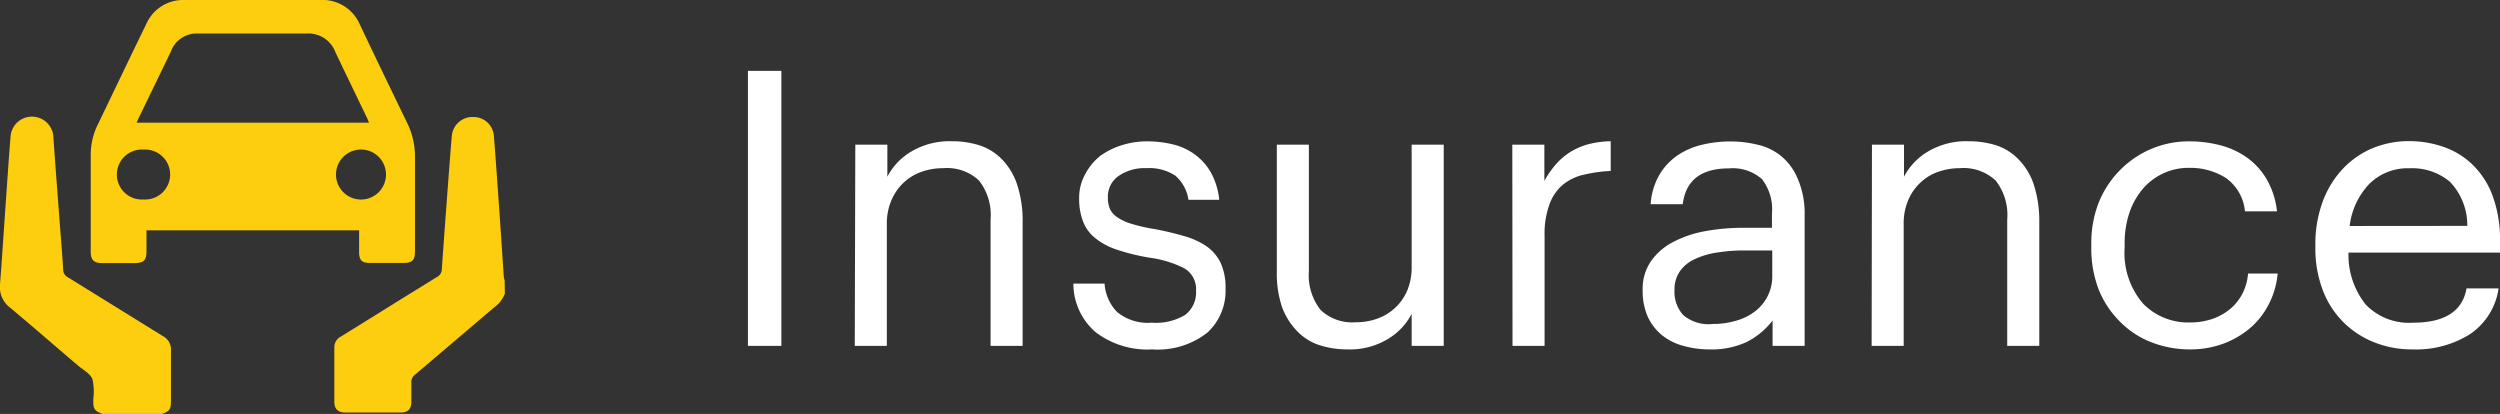 <svg xmlns="http://www.w3.org/2000/svg" viewBox="0 0 233.98 38.74"><rect x="0" y="0" width="233.98" height="38.74" fill="#333333" stroke="none"/><defs><style>.cls-1{fill:#fcce0d;}.cls-2{fill:#fff;}</style></defs><title>ins-icon</title><g id="Layer_2" data-name="Layer 2"><g id="Layer_1-2" data-name="Layer 1"><path class="cls-1" d="M9.6,38.74c-.75-.28-.87-.44-.87-1.25v-.14a5.18,5.18,0,0,0-.09-1.9c-.24-.52-.9-.86-1.38-1.27C5.17,32.4,3.09,30.59,1,28.84A2.44,2.44,0,0,1,0,26.6c.18-2.26.32-4.51.48-6.77s.32-4.72.51-7.08a2,2,0,0,1,2.06-1.83A2,2,0,0,1,5,12.9c.21,3,.45,6.07.68,9.11.08,1.06.17,2.11.23,3.17a.82.82,0,0,0,.44.77l8.9,5.51A1.4,1.4,0,0,1,16,32.81c0,1.56,0,3.11,0,4.66,0,.83-.09,1-.84,1.27Z"/><path class="cls-1" d="M47.25,27.49a2.84,2.84,0,0,1-1,1.28l-7.41,6.3a.84.84,0,0,0-.34.74q0,.9,0,1.8c0,.67-.32,1-1,1-1.74,0-3.47,0-5.21,0-.66,0-1-.36-1-1,0-1.71,0-3.41,0-5.12a1.13,1.13,0,0,1,.63-1c3-1.86,6-3.73,9-5.58a.82.82,0,0,0,.43-.69c.21-3.05.44-6.1.67-9.15.09-1.13.17-2.27.27-3.4a1.94,1.94,0,0,1,2-1.72,1.91,1.91,0,0,1,1.93,1.73c.2,2.51.37,5,.55,7.54.13,1.89.25,3.77.38,5.66a2.33,2.33,0,0,0,.08.36Z"/><path class="cls-1" d="M13.71,21.56V23.5c0,.87-.25,1.12-1.14,1.12h-3c-.79,0-1.07-.28-1.08-1.05,0-3,0-6.06,0-9.08a6.39,6.39,0,0,1,.67-2.85c1.51-3.12,3-6.26,4.52-9.37A3.76,3.76,0,0,1,17.26,0C21.51,0,25.75,0,30,0a3.79,3.79,0,0,1,3.68,2.3c1.46,3.08,2.95,6.15,4.43,9.21a7.08,7.08,0,0,1,.73,3.16c0,2.94,0,5.87,0,8.81,0,.88-.24,1.13-1.12,1.13H34.61c-.74,0-1-.26-1-1V21.56ZM34.53,11.48c-.06-.14-.09-.26-.14-.36-1-2.08-2-4.14-3-6.24a2.69,2.69,0,0,0-2.7-1.74c-3.39,0-6.79,0-10.19,0A2.55,2.55,0,0,0,16,4.81C15,6.89,14,8.94,13,11c-.07.14-.13.29-.21.48ZM33.94,14a2.34,2.34,0,1,0,0,4.67,2.34,2.34,0,0,0,0-4.67ZM13.43,14a2.34,2.34,0,1,0,0,4.67,2.34,2.34,0,1,0,0-4.67Z"/><path class="cls-2" d="M70,6.63h3.13V32.37H70Z"/><path class="cls-2" d="M80.05,13.54h3v3a5.84,5.84,0,0,1,2.18-2.32,7,7,0,0,1,3.87-1,8.43,8.43,0,0,1,2.66.41A5.15,5.15,0,0,1,93.86,15a6.2,6.2,0,0,1,1.36,2.35,10.86,10.86,0,0,1,.49,3.5V32.37h-3V20.55a5.22,5.22,0,0,0-1.08-3.65,4.38,4.38,0,0,0-3.35-1.16,6,6,0,0,0-2,.33,4.69,4.69,0,0,0-1.68,1,4.85,4.85,0,0,0-1.15,1.63A5.46,5.46,0,0,0,83,20.91V32.37h-3Z"/><path class="cls-2" d="M107.84,32.7a8,8,0,0,1-5.31-1.62,6,6,0,0,1-2.07-4.54h2.92a4.19,4.19,0,0,0,1.17,2.66,4.51,4.51,0,0,0,3.25,1,5.28,5.28,0,0,0,3.14-.74,2.64,2.64,0,0,0,1-2.24,2.26,2.26,0,0,0-1.1-2.11,10.26,10.26,0,0,0-3.29-1,19.7,19.7,0,0,1-3.1-.77,6.33,6.33,0,0,1-2-1.1,3.66,3.66,0,0,1-1.1-1.55,5.88,5.88,0,0,1-.35-2.12,4.53,4.53,0,0,1,.58-2.29A5.35,5.35,0,0,1,103,14.57a7.06,7.06,0,0,1,2.06-1,7.63,7.63,0,0,1,2.25-.34,10.53,10.53,0,0,1,2.41.27,5.73,5.73,0,0,1,2.07.93,5.35,5.35,0,0,1,1.53,1.7,6.59,6.59,0,0,1,.79,2.57h-2.88A3.68,3.68,0,0,0,110,16.44a4.42,4.42,0,0,0-2.72-.7,4.25,4.25,0,0,0-2.59.73,2.34,2.34,0,0,0-1,2,2.73,2.73,0,0,0,.19,1.09,2,2,0,0,0,.71.79,5,5,0,0,0,1.35.61,14.87,14.87,0,0,0,2.14.48c1,.19,1.85.4,2.66.63a7.44,7.44,0,0,1,2.11.93,4.17,4.17,0,0,1,1.37,1.55,5.51,5.51,0,0,1,.48,2.47A5.3,5.3,0,0,1,113,31.13,7.51,7.51,0,0,1,107.84,32.7Z"/><path class="cls-2" d="M126.09,32.7a8.49,8.49,0,0,1-2.61-.4A5.06,5.06,0,0,1,121.41,31,6.43,6.43,0,0,1,120,28.77a9.73,9.73,0,0,1-.5-3.31V13.54h3V25.37A5.27,5.27,0,0,0,123.59,29a4.28,4.28,0,0,0,3.29,1.16,5.83,5.83,0,0,0,2-.33,4.76,4.76,0,0,0,2.81-2.6,5.63,5.63,0,0,0,.43-2.24V13.54h3V32.37h-3v-3a5.87,5.87,0,0,1-2.18,2.33A6.86,6.86,0,0,1,126.09,32.7Z"/><path class="cls-2" d="M141.54,13.54h3v3.39a8.91,8.91,0,0,1,1-1.46,6.35,6.35,0,0,1,1.28-1.15,6.27,6.27,0,0,1,1.69-.78,8.76,8.76,0,0,1,2.24-.32V16a13.73,13.73,0,0,0-2.56.36,4.69,4.69,0,0,0-2,1A4.28,4.28,0,0,0,145,19.18a8,8,0,0,0-.44,2.86V32.37h-3Z"/><path class="cls-2" d="M160,32.7a8.9,8.9,0,0,1-2.45-.33,5.4,5.4,0,0,1-2-1,4.85,4.85,0,0,1-1.33-1.72,6,6,0,0,1-.48-2.49,4.56,4.56,0,0,1,.79-2.73,5.76,5.76,0,0,1,2.1-1.8,10.38,10.38,0,0,1,3-1,19.34,19.34,0,0,1,3.51-.31h2.7V20a4.6,4.6,0,0,0-.94-3.24,4.13,4.13,0,0,0-3.09-1q-3.9,0-4.32,3.35h-3a6.26,6.26,0,0,1,.81-2.74,5.78,5.78,0,0,1,1.69-1.82,6.9,6.9,0,0,1,2.3-1,11.11,11.11,0,0,1,2.65-.31,10.62,10.62,0,0,1,2.59.31,5.34,5.34,0,0,1,2.2,1.08,5.46,5.46,0,0,1,1.51,2.07A8.11,8.11,0,0,1,168.9,20V32.37h-3V30a7.15,7.15,0,0,1-2.41,2A7.7,7.7,0,0,1,160,32.7Zm.29-2.38a7.47,7.47,0,0,0,2.21-.31,5.16,5.16,0,0,0,1.77-.88,4.1,4.1,0,0,0,1.6-3.35V23.44h-2.59a16.28,16.28,0,0,0-2.61.2,7.35,7.35,0,0,0-2.09.63,3.46,3.46,0,0,0-1.37,1.14,3,3,0,0,0-.49,1.74,3.24,3.24,0,0,0,.8,2.32A3.66,3.66,0,0,0,160.33,30.32Z"/><path class="cls-2" d="M175.2,13.54h3v3a5.92,5.92,0,0,1,2.18-2.32,7,7,0,0,1,3.87-1,8.49,8.49,0,0,1,2.67.41A5.18,5.18,0,0,1,189,15a6.09,6.09,0,0,1,1.37,2.35,11.14,11.14,0,0,1,.49,3.5V32.37h-3V20.55a5.22,5.22,0,0,0-1.08-3.65,4.39,4.39,0,0,0-3.35-1.16,6.08,6.08,0,0,0-2,.33,4.64,4.64,0,0,0-1.67,1,4.71,4.71,0,0,0-1.15,1.63,5.46,5.46,0,0,0-.44,2.24V32.37h-3Z"/><path class="cls-2" d="M205,32.7a9.93,9.93,0,0,1-3.66-.67,8.42,8.42,0,0,1-2.91-1.91,8.85,8.85,0,0,1-2-3,10.62,10.62,0,0,1-.7-4v-.29a10.39,10.39,0,0,1,.72-3.94,9.15,9.15,0,0,1,2-3,9,9,0,0,1,6.46-2.66,11.4,11.4,0,0,1,2.87.36,7.69,7.69,0,0,1,2.48,1.13,6.63,6.63,0,0,1,1.85,2,7.67,7.67,0,0,1,1,3.06h-3a4.3,4.3,0,0,0-1.81-3.14,6.23,6.23,0,0,0-3.41-.93,5.61,5.61,0,0,0-4.3,1.92,6.78,6.78,0,0,0-1.28,2.24,8.9,8.9,0,0,0-.46,3v.29a7.27,7.27,0,0,0,1.71,5.24A5.91,5.91,0,0,0,205,30.18a6.49,6.49,0,0,0,1.93-.29,5.19,5.19,0,0,0,1.65-.86,4.62,4.62,0,0,0,1.23-1.43,4.94,4.94,0,0,0,.59-2h2.77a7.63,7.63,0,0,1-.81,2.83,7.16,7.16,0,0,1-1.74,2.25,8.3,8.3,0,0,1-2.52,1.48A8.87,8.87,0,0,1,205,32.7Z"/><path class="cls-2" d="M225.81,32.7a9.45,9.45,0,0,1-3.67-.69,8.51,8.51,0,0,1-2.88-1.92,8.38,8.38,0,0,1-1.89-3,10.9,10.9,0,0,1-.67-3.92v-.29a11.41,11.41,0,0,1,.65-3.91,9,9,0,0,1,1.82-3.06,8.16,8.16,0,0,1,2.79-2,8.84,8.84,0,0,1,3.56-.7,9.64,9.64,0,0,1,3.15.53,7.4,7.4,0,0,1,2.72,1.65,7.9,7.9,0,0,1,1.89,2.91,11.89,11.89,0,0,1,.7,4.34v1H219.8a7.42,7.42,0,0,0,1.62,4.87,5.62,5.62,0,0,0,4.43,1.69q4.43,0,5-3.21h3a6.23,6.23,0,0,1-2.67,4.28A9.44,9.44,0,0,1,225.81,32.7Zm5.11-11.56A5.89,5.89,0,0,0,229.28,17a5.49,5.49,0,0,0-3.76-1.25,5.09,5.09,0,0,0-3.76,1.45,6.87,6.87,0,0,0-1.85,3.95Z"/></g></g></svg>